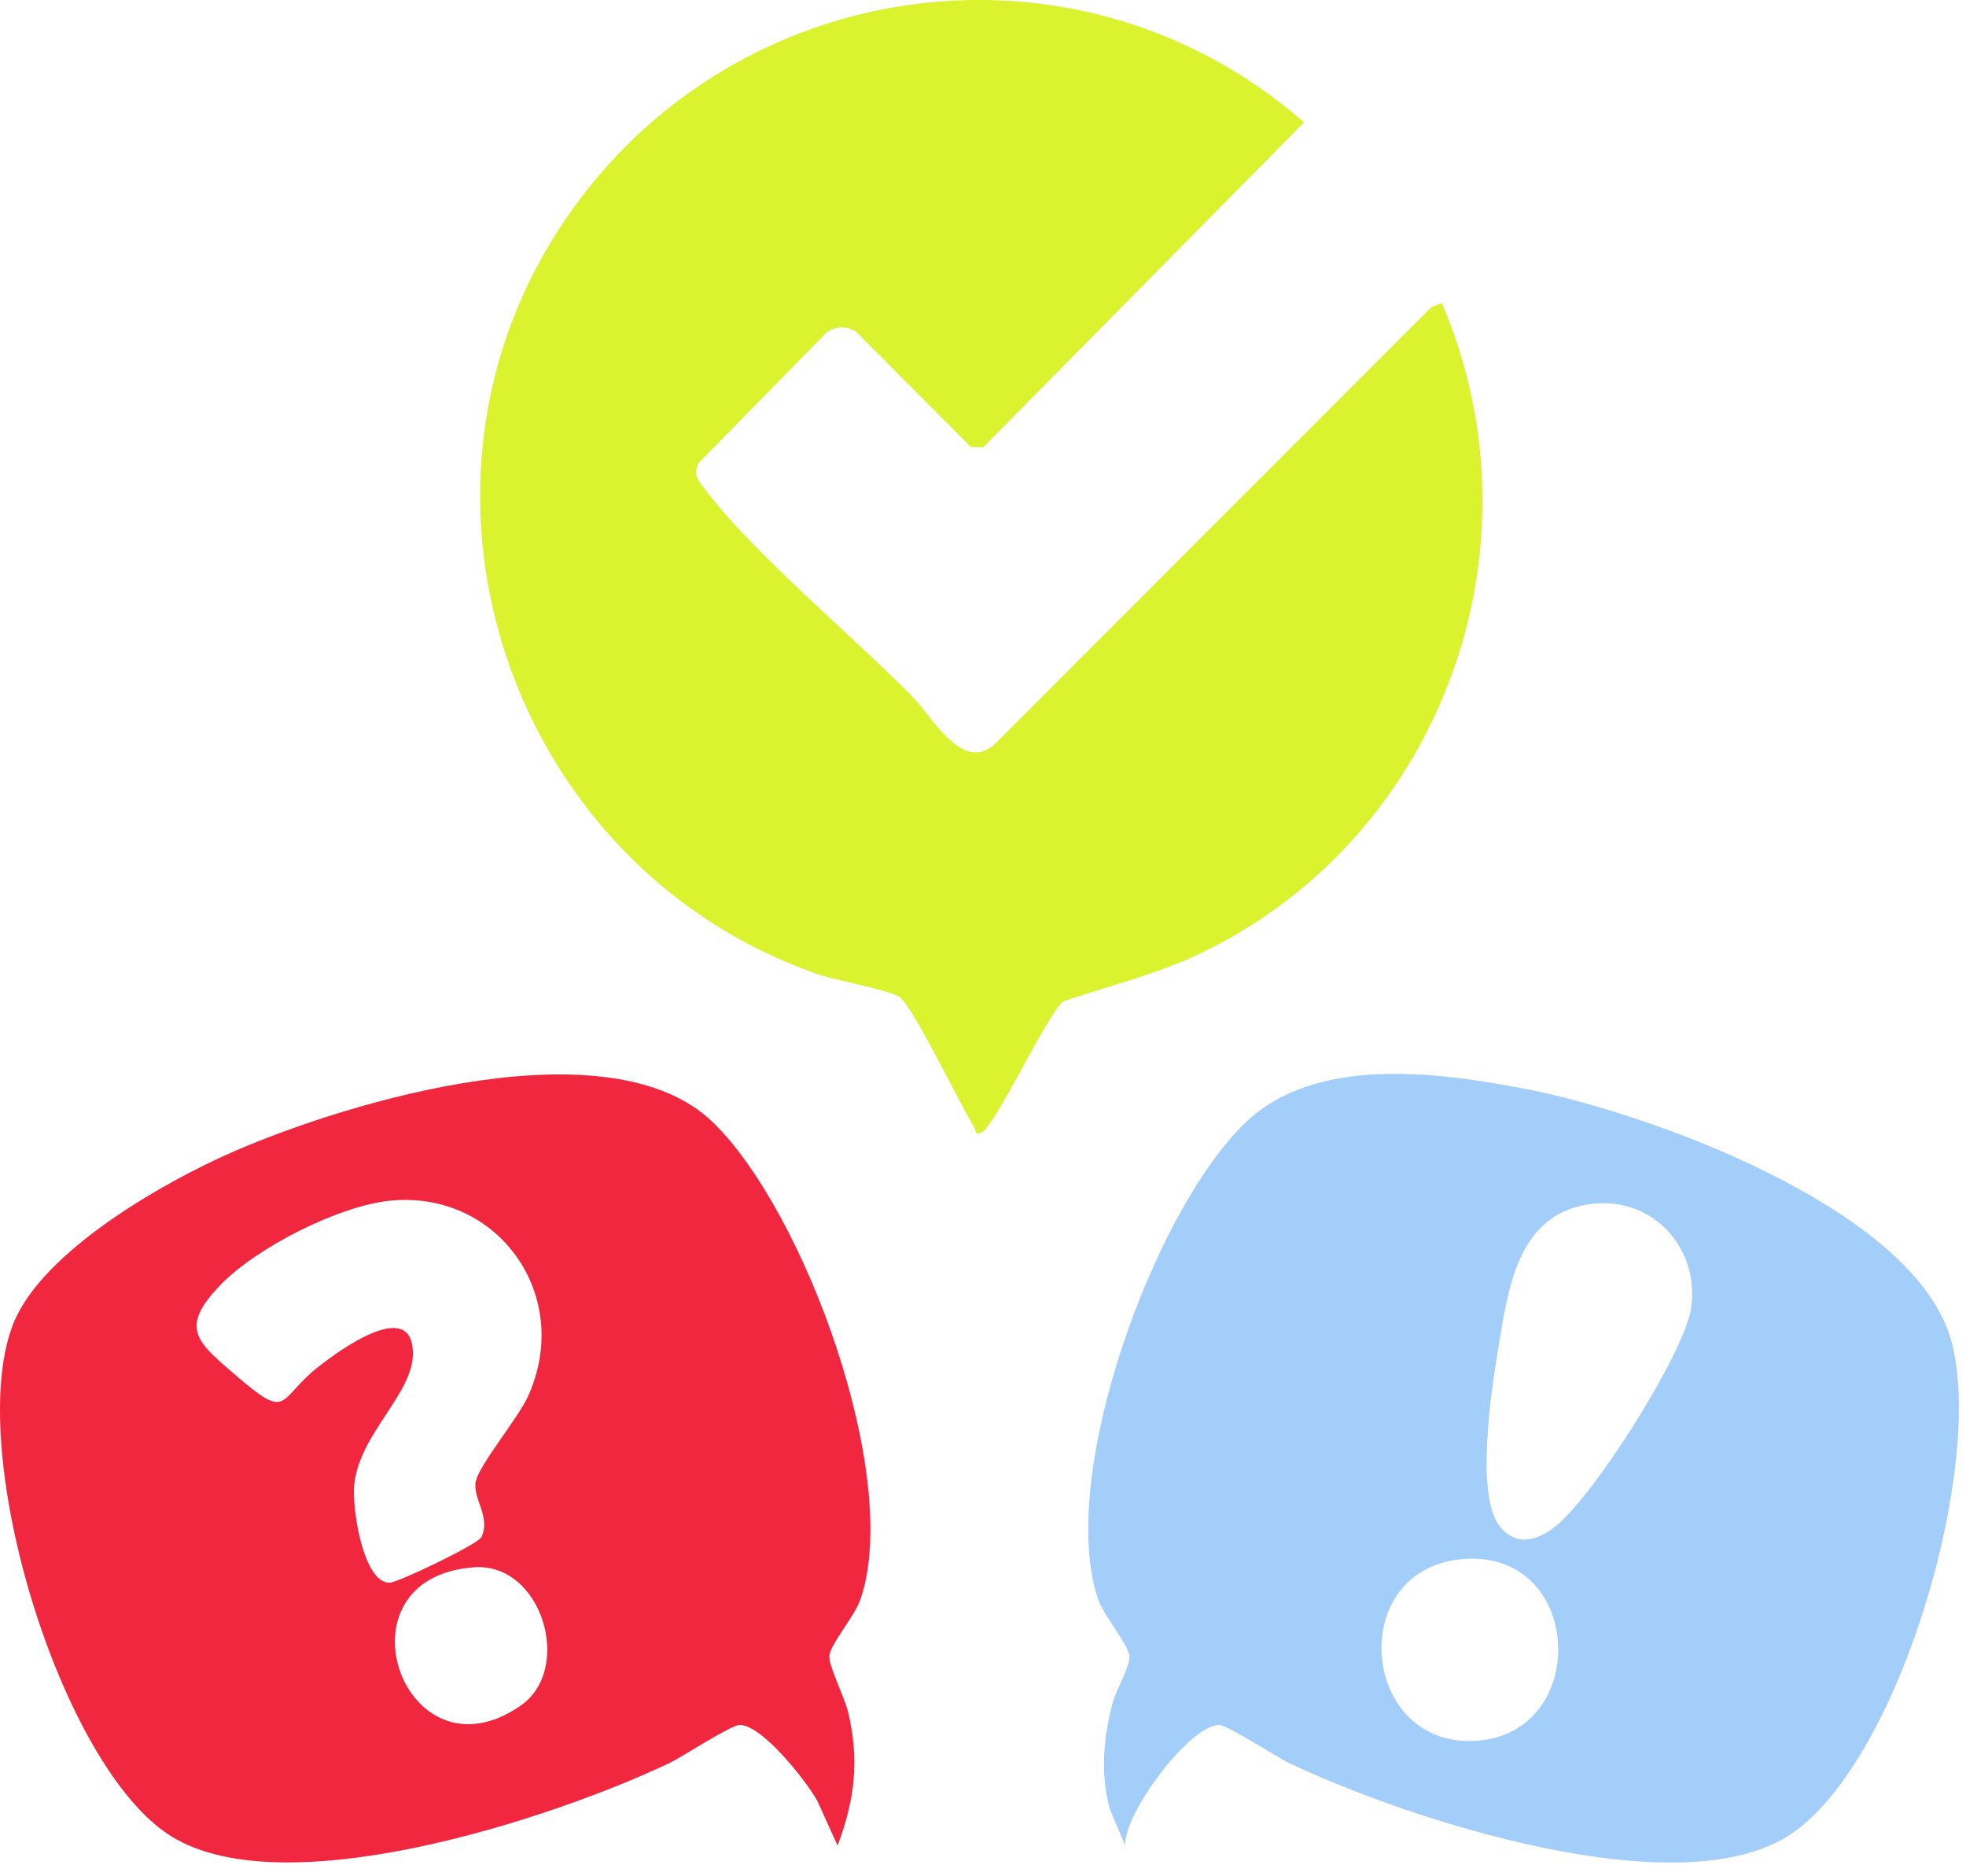 <svg xmlns="http://www.w3.org/2000/svg" fill="none" viewBox="0 0 87 83">
  <path fill="#DBF22E" d="M63.803 13.413c4.677 10.895-.071 23.736-10.754 28.802-1.93.914-4.009 1.404-6.017 2.097-.8.766-2.986 5.496-3.607 5.8-.295.145-.253-.141-.313-.237-.662-1.077-2.646-5.216-3.286-5.75-.36-.301-2.866-.76-3.6-1.013-13.544-4.67-19.358-21.219-11.3-33.262 7.385-11.035 22.75-13.206 32.78-4.435L43.514 19.782h-.545l-5.065-5.088a1.15 1.15 0 0 0-1.313 0l-5.665 5.778c-.303.53.018.842.323 1.241 2.131 2.812 6.502 6.431 9.136 9.122.914.933 2.235 3.434 3.688 2.037l19.267-19.28.461-.18h.002Z"/>
  <path fill="#F1273F" d="m37.063 81.65-.889-1.965c-.475-.865-2.437-3.37-3.442-3.37-.38 0-2.533 1.409-3.102 1.682-5.063 2.417-17.407 6.534-22.317 3.07C2.486 77.66-1.562 63.93.594 58.55c1.284-3.203 6.667-6.263 9.737-7.6 5.18-2.255 16.675-5.677 21.209-1.304 4.063 3.92 8.389 15.724 6.536 21.117-.256.744-1.345 1.996-1.377 2.508-.027.441.685 1.85.833 2.474.5 2.117.3 3.885-.466 5.9l-.003.006ZM17.291 53.118c-2.279.217-5.932 2.073-7.527 3.723-1.867 1.93-1.056 2.526.742 4.068 2.326 1.99 1.754.99 3.605-.458.847-.663 4.075-3.048 4.161-.653.069 1.848-2.358 3.582-2.6 5.903-.1.959.383 4.334 1.57 4.322.367-.003 3.905-1.703 4.058-2.013.434-.892-.387-1.71-.249-2.45.138-.739 1.878-2.818 2.316-3.786 2.01-4.435-1.308-9.107-6.073-8.656h-.003Zm3.694 16.222c-6.352.446-3.11 9.698 2.052 6.123 2.353-1.629.944-6.332-2.052-6.123Z"/>
  <path fill="#A3CEFA" d="m49.79 81.65-.68-1.62c-.427-1.59-.282-3.162.14-4.73.152-.568.756-1.553.727-2.026-.033-.51-1.122-1.764-1.378-2.508-1.85-5.384 2.457-17.247 6.537-21.118 3.082-2.927 8.345-2.23 12.213-1.503 5.435 1.02 17.444 5.3 19.016 11.23 1.448 5.46-2.23 18.326-7.003 21.694-4.915 3.47-17.246-.65-22.317-3.07-.569-.27-2.722-1.682-3.102-1.682-1.279 0-4.22 3.897-4.151 5.336l-.003-.002Zm20.424-28.355c-3.112.532-3.491 3.836-3.92 6.406-.295 1.769-1.025 6.502.091 7.847.693.835 1.52.648 2.311.089 1.693-1.2 5.825-7.727 6.133-9.728.421-2.75-1.791-5.097-4.615-4.614Zm-5.336 15.672c-5.327.29-4.738 8.222.295 8.057 5.206-.173 4.972-8.345-.295-8.057Z"/>
</svg>